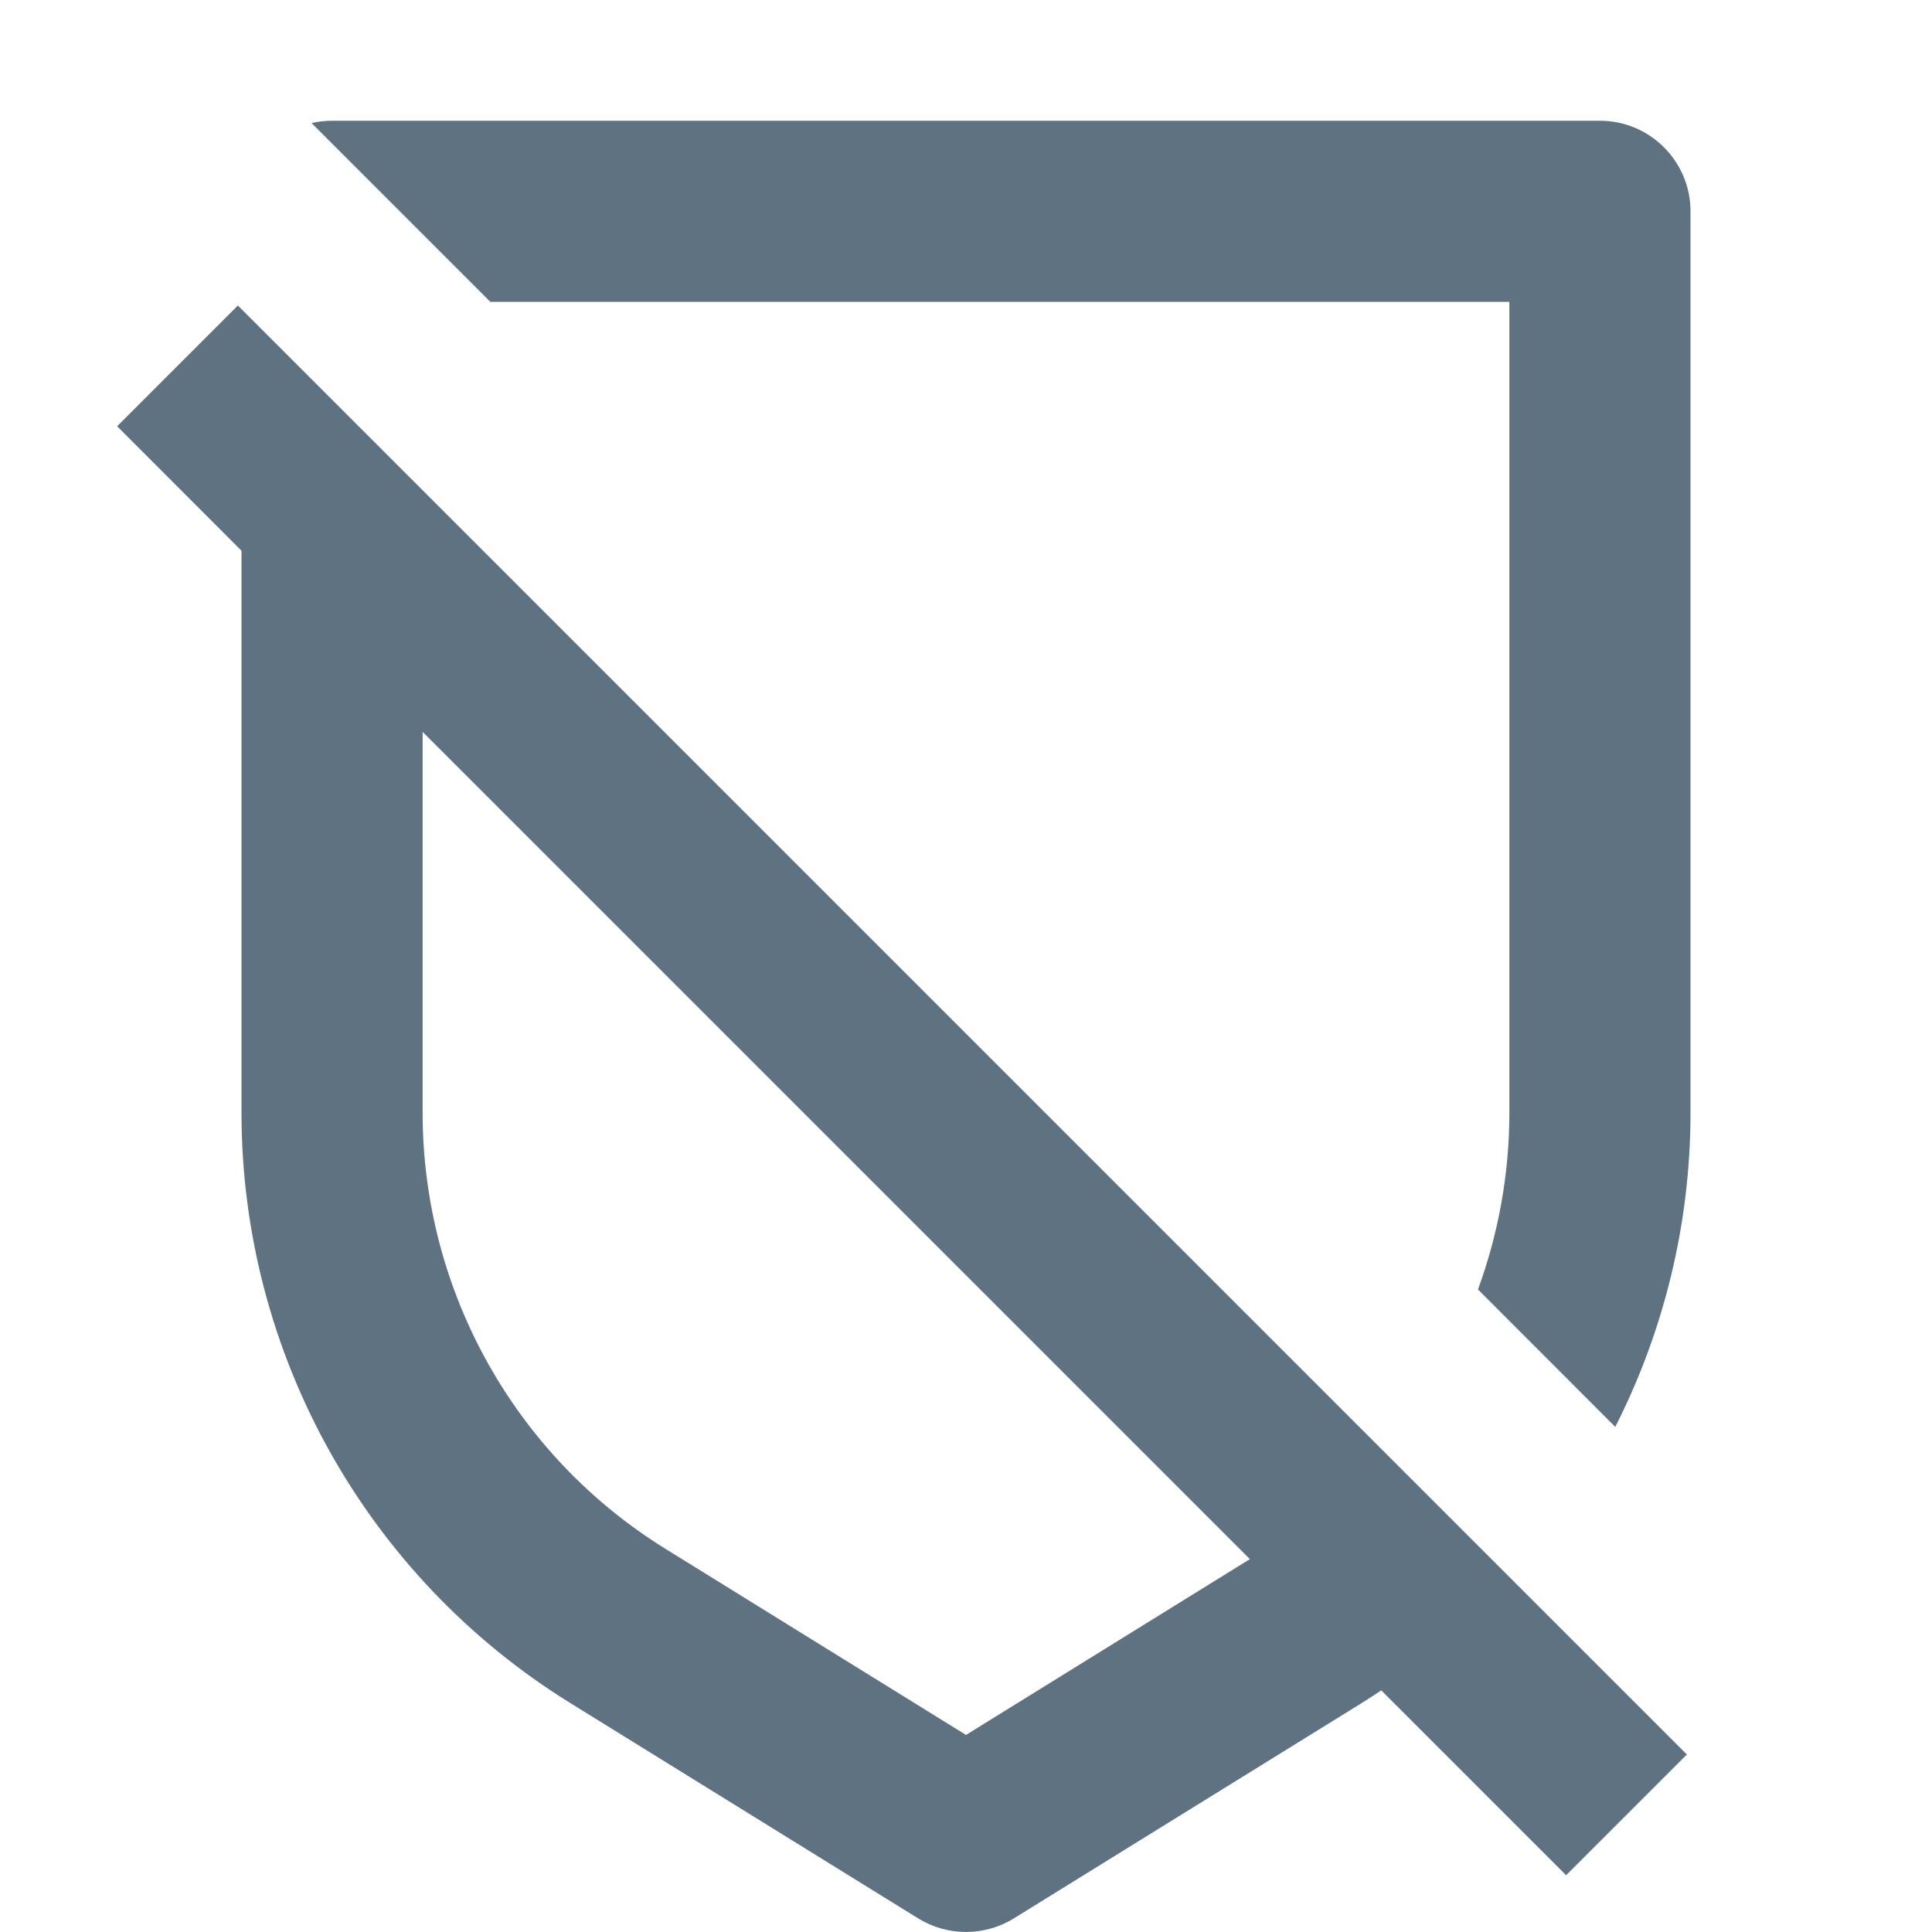 <svg width="16" height="16" viewBox="0 0 16 16" fill="none" xmlns="http://www.w3.org/2000/svg">
<path d="M13.377 11.817C13.78 11.023 14 10.134 14 9.215V1.75C14 1.336 13.664 1 13.25 1H2.75C2.691 1 2.635 1.007 2.58 1.019L4.061 2.5H12.5V9.215C12.5 9.722 12.409 10.217 12.24 10.679L13.377 11.817Z" fill="#5F7281"/>
<path fill-rule="evenodd" clip-rule="evenodd" d="M1.97 2.53L0.97 3.53L2 4.561V9.215C2 11.206 3.03 13.056 4.723 14.104L7.605 15.888C7.847 16.037 8.153 16.037 8.395 15.888L11.277 14.104C11.331 14.07 11.385 14.035 11.439 13.999L12.97 15.53L13.97 14.53L1.97 2.53ZM3.5 9.215V6.061L10.351 12.912L8 14.368L5.513 12.828C4.261 12.054 3.5 10.687 3.5 9.215Z" fill="#5F7281"/>
</svg>
